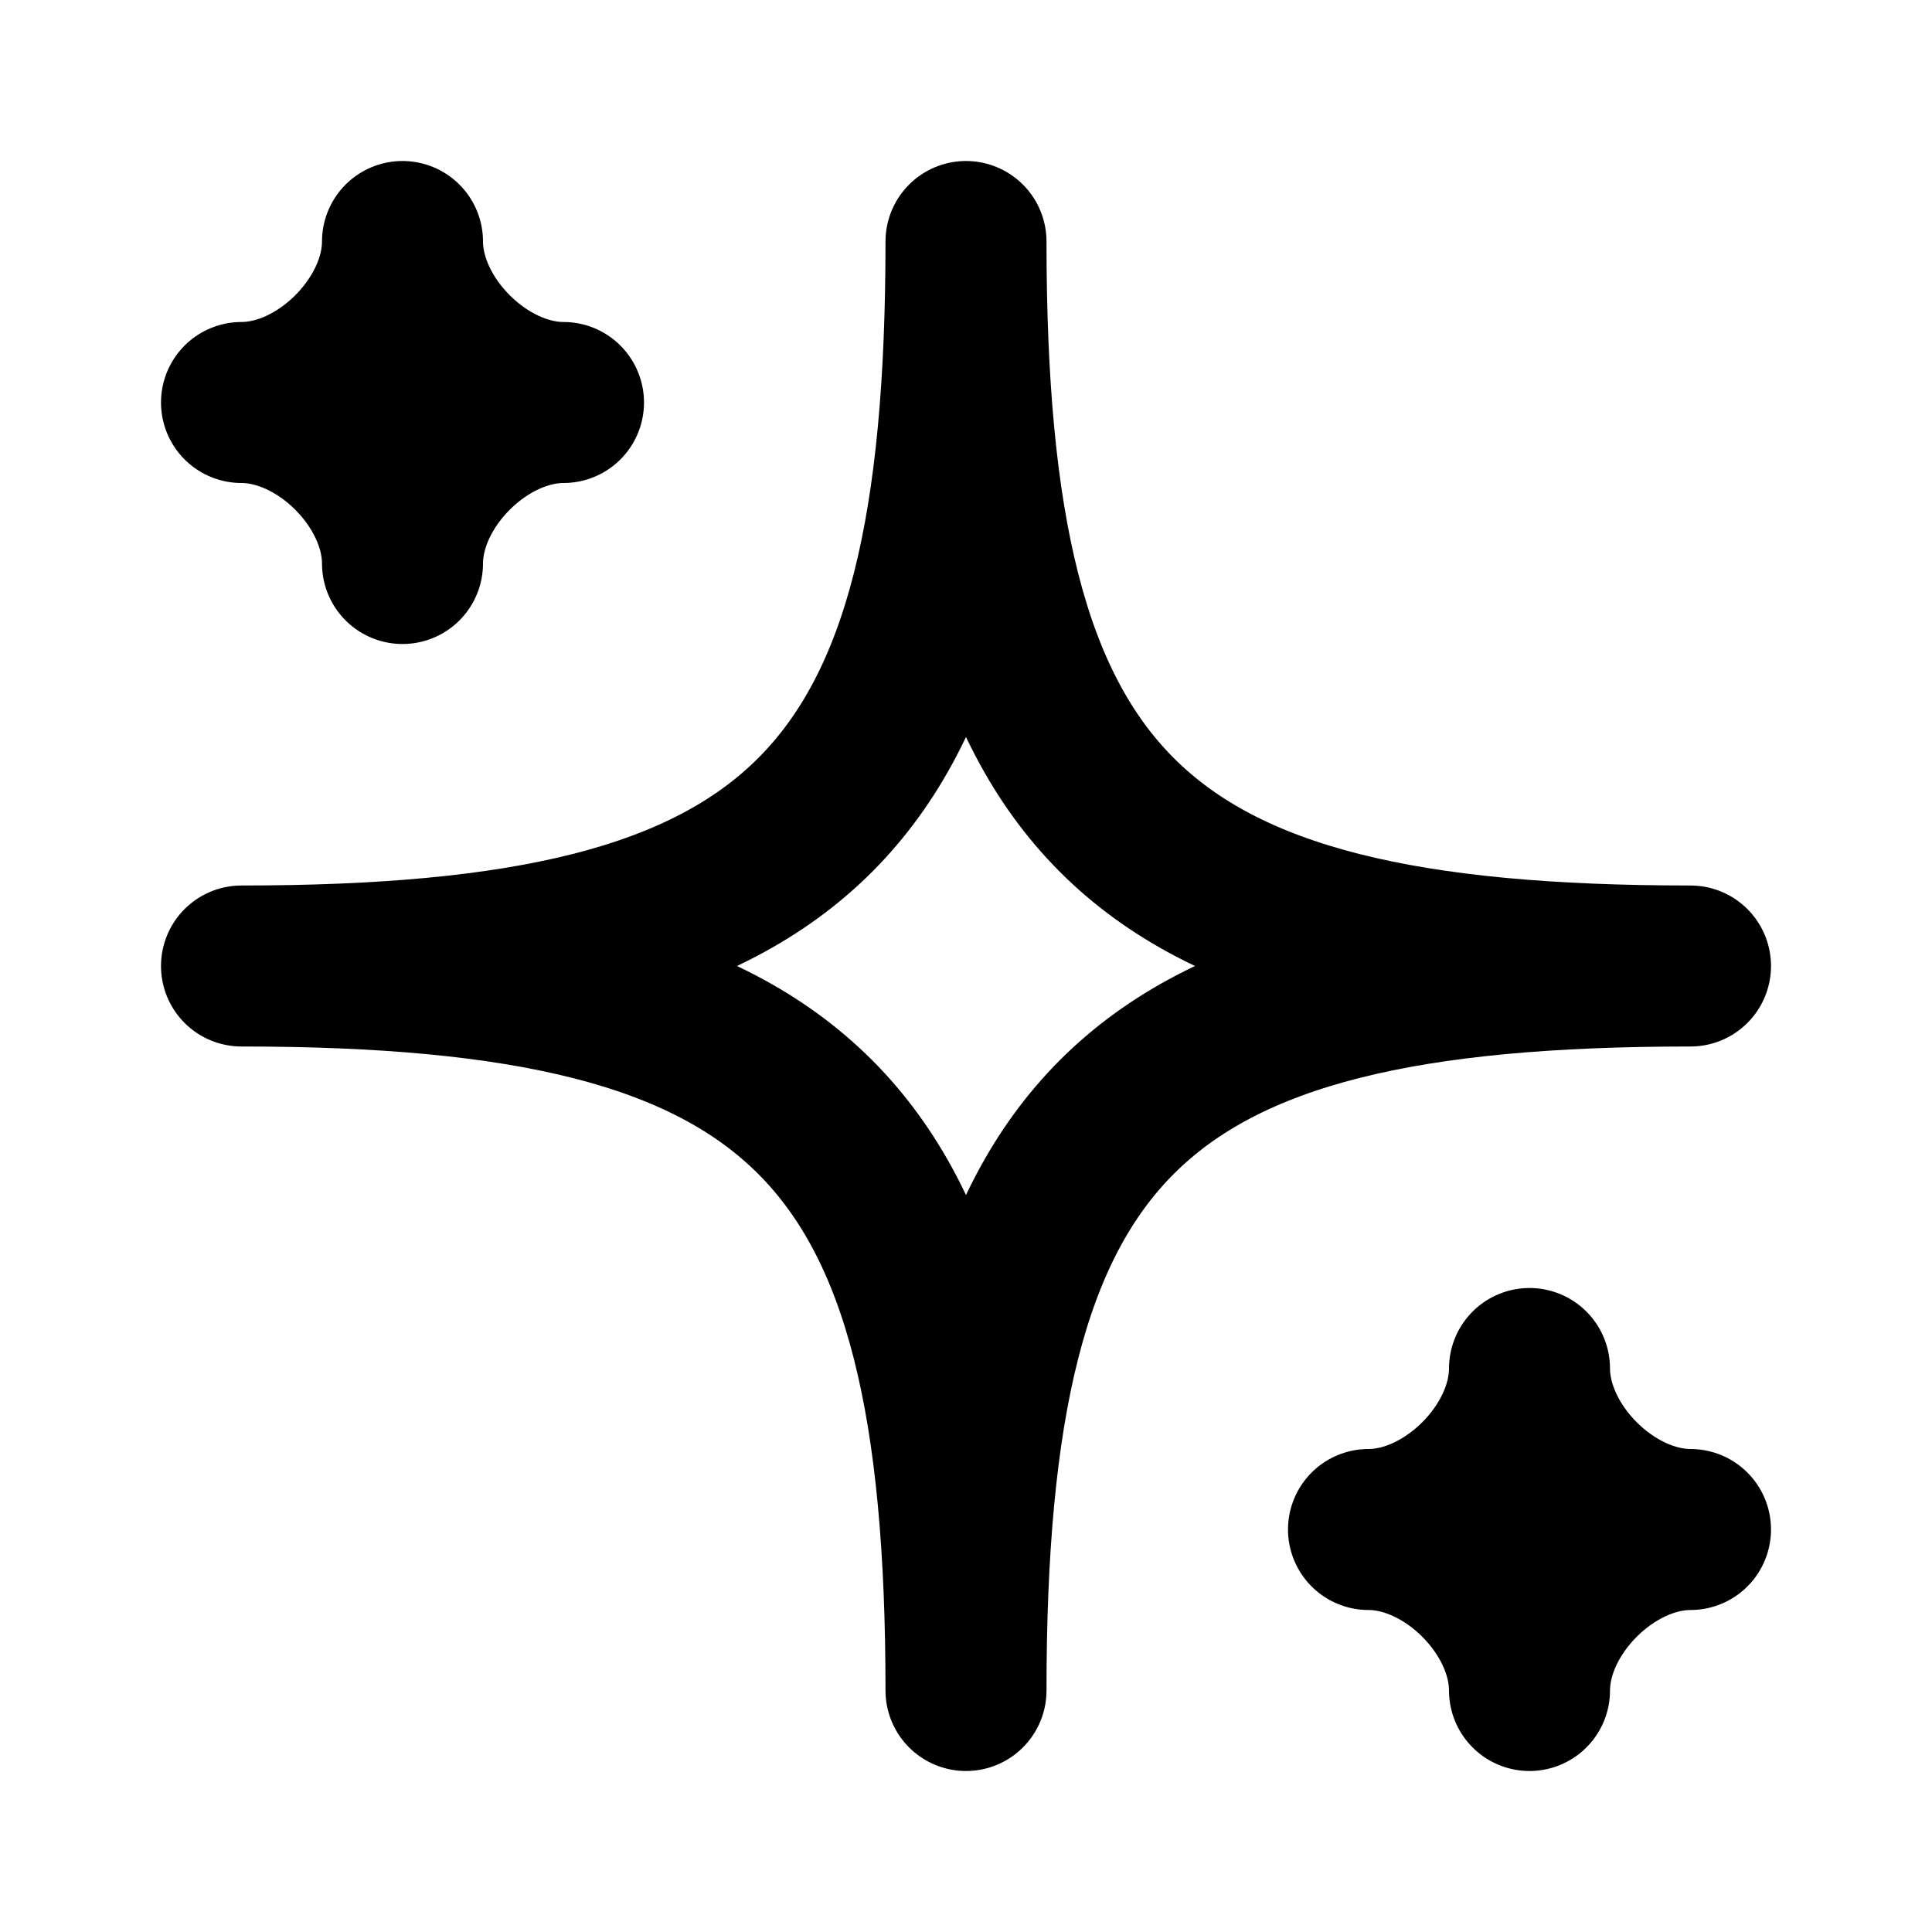 <svg xmlns="http://www.w3.org/2000/svg" viewBox="0 0 24 24" width="1em" height="1em">
    <path fill="none" stroke="currentColor" stroke-linecap="round" stroke-linejoin="round" stroke-width="2" d="M12 3C12 10 10 12 3 12M3 12C10 12 12 14 12 21M12 21C12 14 14 12 21 12M12 3C12 10 14 12 21 12M5 3C5 4 4 5 3 5M5 3C5 4 6 5 7 5M3 5C4 5 5 6 5 7M5 7C5 6 6 5 7 5M19 17C19 18 18 19 17 19M19 17C19 18 20 19 21 19M17 19C18 19 19 20 19 21M19 21C19 20 20 19 21 19"/>
</svg>
